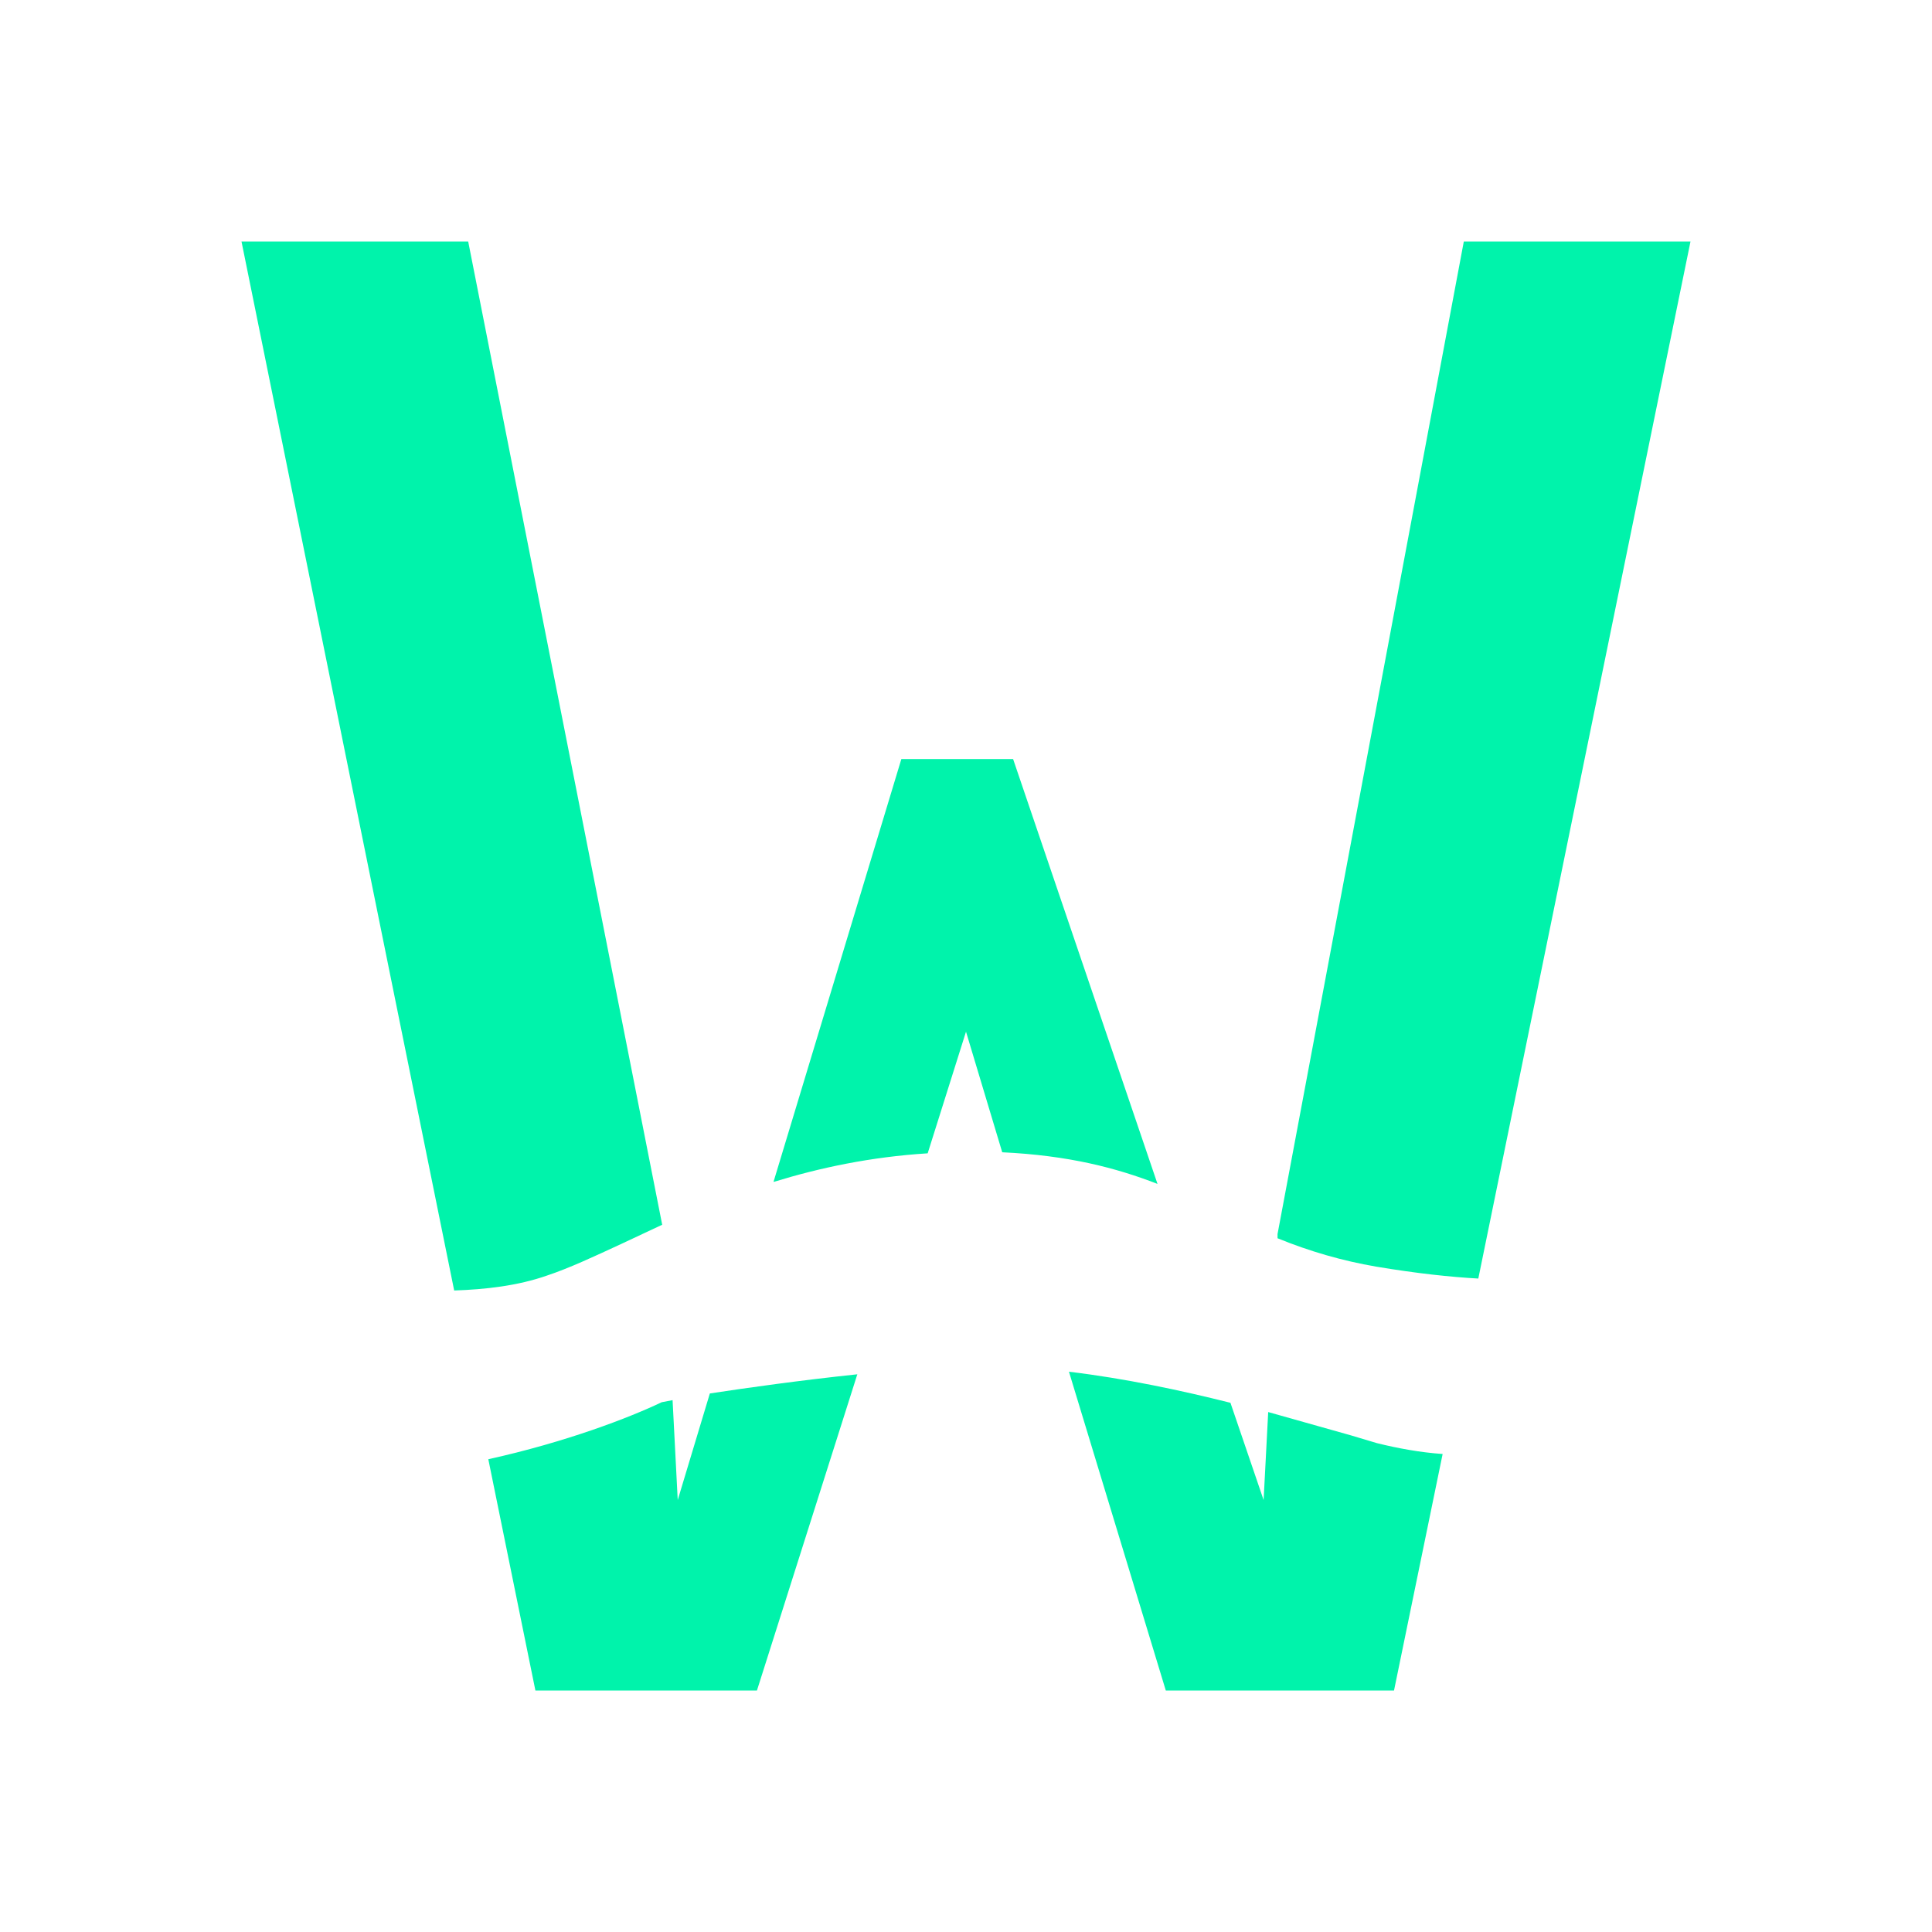 <svg width="24" height="24" viewBox="0 0 24 24" fill="none" xmlns="http://www.w3.org/2000/svg">
<path d="M8.355 17.393L8.22 17.419C7.815 17.612 7.031 17.914 6.066 18.127L6.651 21H9.403L10.65 17.072C9.924 17.149 9.287 17.239 8.818 17.31L8.419 18.634L8.355 17.393ZM9.615 14.681C10.181 14.507 10.811 14.372 11.524 14.327L12 12.816L12.45 14.314C13.273 14.353 13.864 14.507 14.379 14.707L12.585 9.429H11.197L9.609 14.681H9.615ZM15.285 17.426L15.697 18.634L15.754 17.541L16.783 17.831L17.104 17.927C17.361 17.991 17.644 18.043 17.921 18.062L17.317 21H14.482L13.279 17.04C13.973 17.123 14.668 17.271 15.285 17.426ZM18.371 15.883C18.023 15.864 17.599 15.819 17.098 15.735C16.677 15.663 16.265 15.544 15.87 15.382V15.33L18.184 3H21L18.364 15.883H18.371ZM5.642 16.031L3 3H5.816L8.226 15.214L7.719 15.452C7.371 15.613 7.069 15.754 6.799 15.844C6.433 15.973 6.028 16.018 5.642 16.031Z" fill="#00F3AB"/>
</svg>
